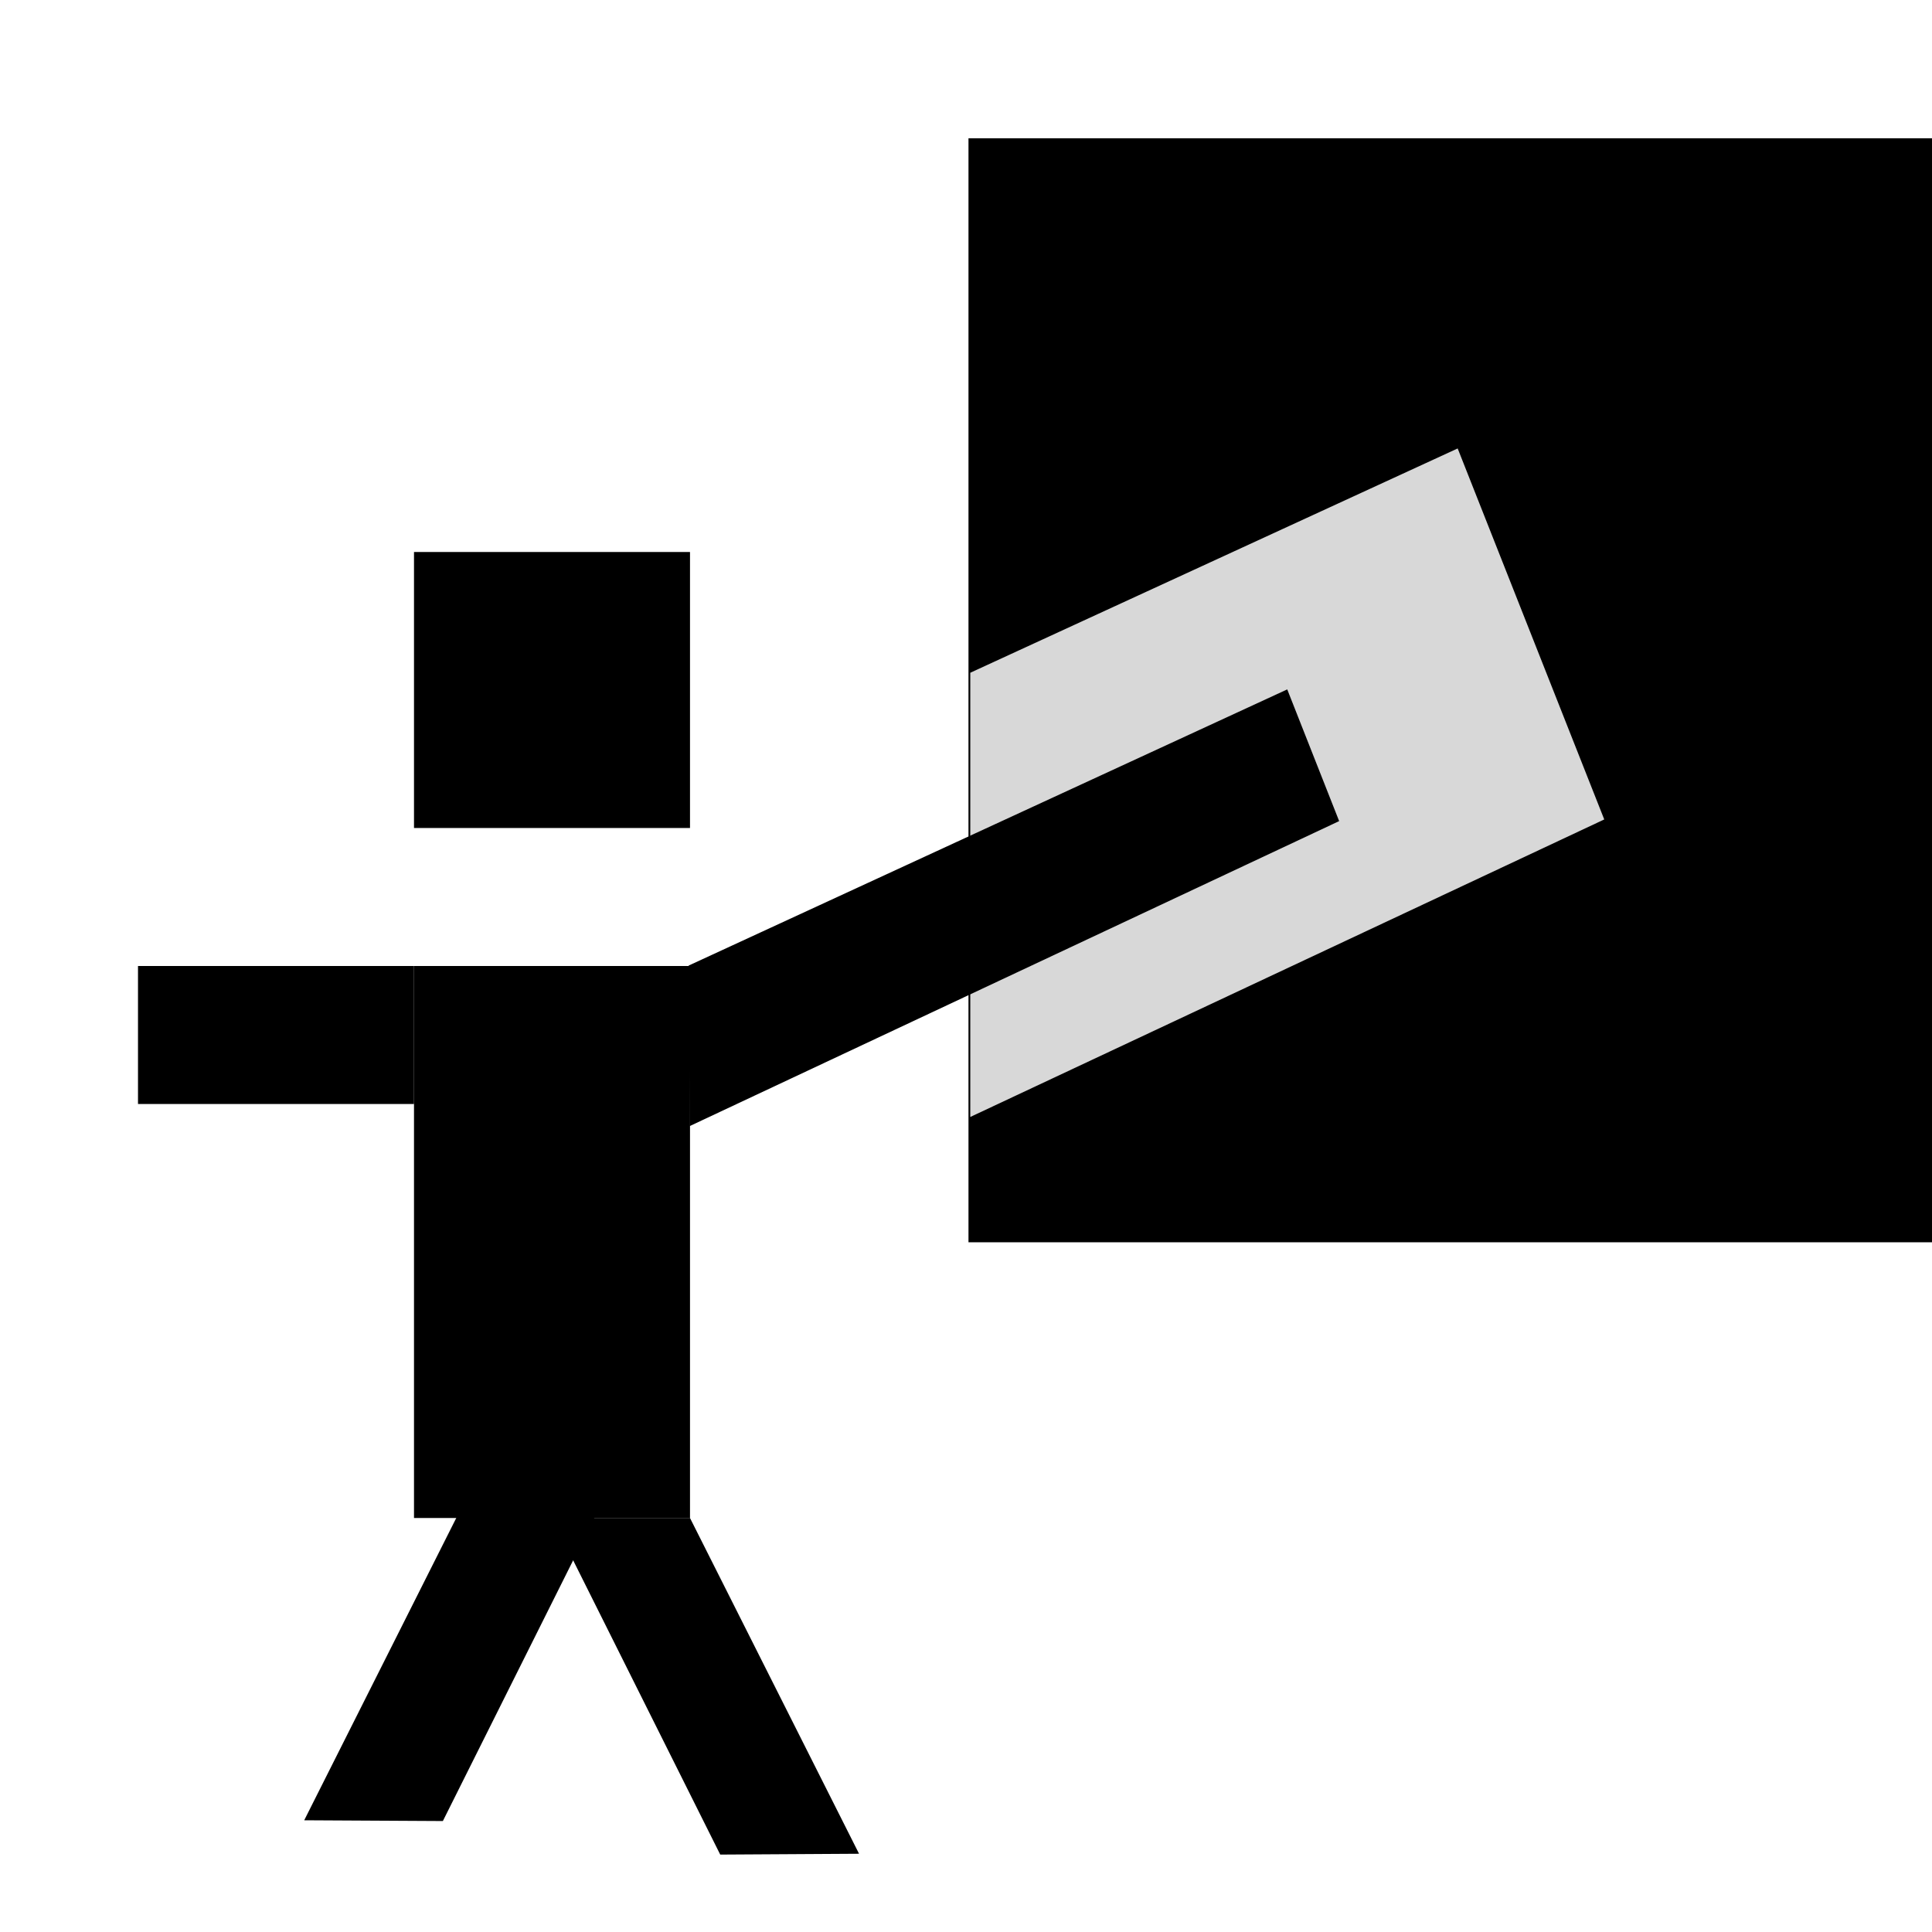 <?xml version="1.0" encoding="UTF-8" standalone="no"?>
<!-- Created with Inkscape (http://www.inkscape.org/) -->

<svg
   xmlns:dc="http://purl.org/dc/elements/1.1/"
   xmlns:cc="http://creativecommons.org/ns#"
   xmlns:rdf="http://www.w3.org/1999/02/22-rdf-syntax-ns#"
   xmlns:svg="http://www.w3.org/2000/svg"
   xmlns="http://www.w3.org/2000/svg"
   xmlns:sodipodi="http://sodipodi.sourceforge.net/DTD/sodipodi-0.dtd"
   xmlns:inkscape="http://www.inkscape.org/namespaces/inkscape"
   width="14"
   height="14"
   id="svg2"
   version="1.1"
   inkscape:version="0.48.4 r9939"
   inkscape:export-filename="/home/cesar/projects/osm/icons/osm-school2.png"
   inkscape:export-xdpi="90"
   inkscape:export-ydpi="90"
   sodipodi:docname="osm-school5.svg">
  <defs
     id="defs4">
    <clipPath
       clipPathUnits="userSpaceOnUse"
       id="clipPath4370">
      <path
         style="fill:#000000;fill-opacity:1;stroke:#d8d8d8;stroke-width:0.314;stroke-linejoin:miter;stroke-miterlimit:4;stroke-opacity:1;stroke-dasharray:none;stroke-dashoffset:0;marker-start:none;display:inline"
         d="M 4.816,6.915 8.729,5.024 9.205,6.104 4.845,8.262 z"
         id="path4372"
         inkscape:connector-curvature="0"
         sodipodi:nodetypes="ccccc" />
    </clipPath>
  </defs>
  <sodipodi:namedview
     id="base"
     pagecolor="#ffffff"
     bordercolor="#666666"
     borderopacity="1.0"
     inkscape:pageopacity="0.0"
     inkscape:pageshadow="2"
     inkscape:zoom="54.392524"
     inkscape:cx="8.241403"
     inkscape:cy="6.4495737"
     inkscape:document-units="px"
     inkscape:current-layer="layer1"
     showgrid="true"
     inkscape:snap-global="false"
     showguides="true"
     inkscape:window-width="1280"
     inkscape:window-height="974"
     inkscape:window-x="0"
     inkscape:window-y="0"
     inkscape:window-maximized="1"
     inkscape:guide-bbox="true">
    <inkscape:grid
       type="xygrid"
       id="grid4016"
       empspacing="5"
       visible="true"
       enabled="true"
       snapvisiblegridlinesonly="true" />
    <sodipodi:guide
       orientation="-0.707,0.707"
       position="-382,419"
       id="guide4817" />
  </sodipodi:namedview>
  <g
     inkscape:label="vector-drawing"
     inkscape:groupmode="layer"
     id="layer1"
     transform="translate(0,-1038.362)"
     style="display:inline">
    <rect
       style="fill:#000000;fill-opacity:1;stroke:none;display:inline"
       id="rect4036-5"
       width="7"
       height="8"
       x="7.018"
       y="1.002"
       transform="translate(0,1038.362)" />
    <path
       inkscape:connector-curvature="0"
       style="opacity:1;fill:#d8d8d8;fill-opacity:1;stroke:none;display:inline"
       d="m 10.562,1041.612 -3.531,1.625 0,3.219 4.594,-2.156 -1.062,-2.688 z"
       id="rect4036-5-9-0" />
    <rect
       style="fill:#000000;fill-opacity:1;stroke:none"
       id="rect4034"
       width="2"
       height="2"
       x="3"
       y="4"
       transform="translate(0,1038.362)" />
    <rect
       style="fill:#000000;fill-opacity:1;stroke:none"
       id="rect4038"
       width="2"
       height="4"
       x="3"
       y="7"
       transform="translate(0,1038.362)" />
    <rect
       style="fill:#000000;fill-opacity:1;stroke:none"
       id="rect4040"
       width="2"
       height="1"
       x="1"
       y="7"
       transform="translate(0,1038.362)" />
    <path
       transform="matrix(0.396,-0.918,0.918,0.396,0,0)"
       style="fill:#000000;fill-opacity:1;stroke:none;display:inline"
       d="m -964.896,418.631 2.719,0.16 0.396,0.918 -2.722,-0.153 z"
       id="rect4040-9"
       inkscape:connector-curvature="0"
       sodipodi:nodetypes="ccccc" />
    <path
       style="fill:#000000;fill-opacity:1;stroke:none;stroke-width:0.314;marker-start:none;display:inline"
       d="m 9.327,1043.358 -4.337,2.001 0.008,1.163 4.706,-2.21 -0.376,-0.954 z"
       id="path4492"
       inkscape:connector-curvature="0" />
    <path
       style="fill:#000000;fill-opacity:1;stroke:none;display:inline"
       d="m 6.225,1051.795 -1.225,-2.433 -1,0 1.219,2.439 z"
       id="rect4040-9-1"
       inkscape:connector-curvature="0"
       sodipodi:nodetypes="ccccc" />
  </g>
</svg>
